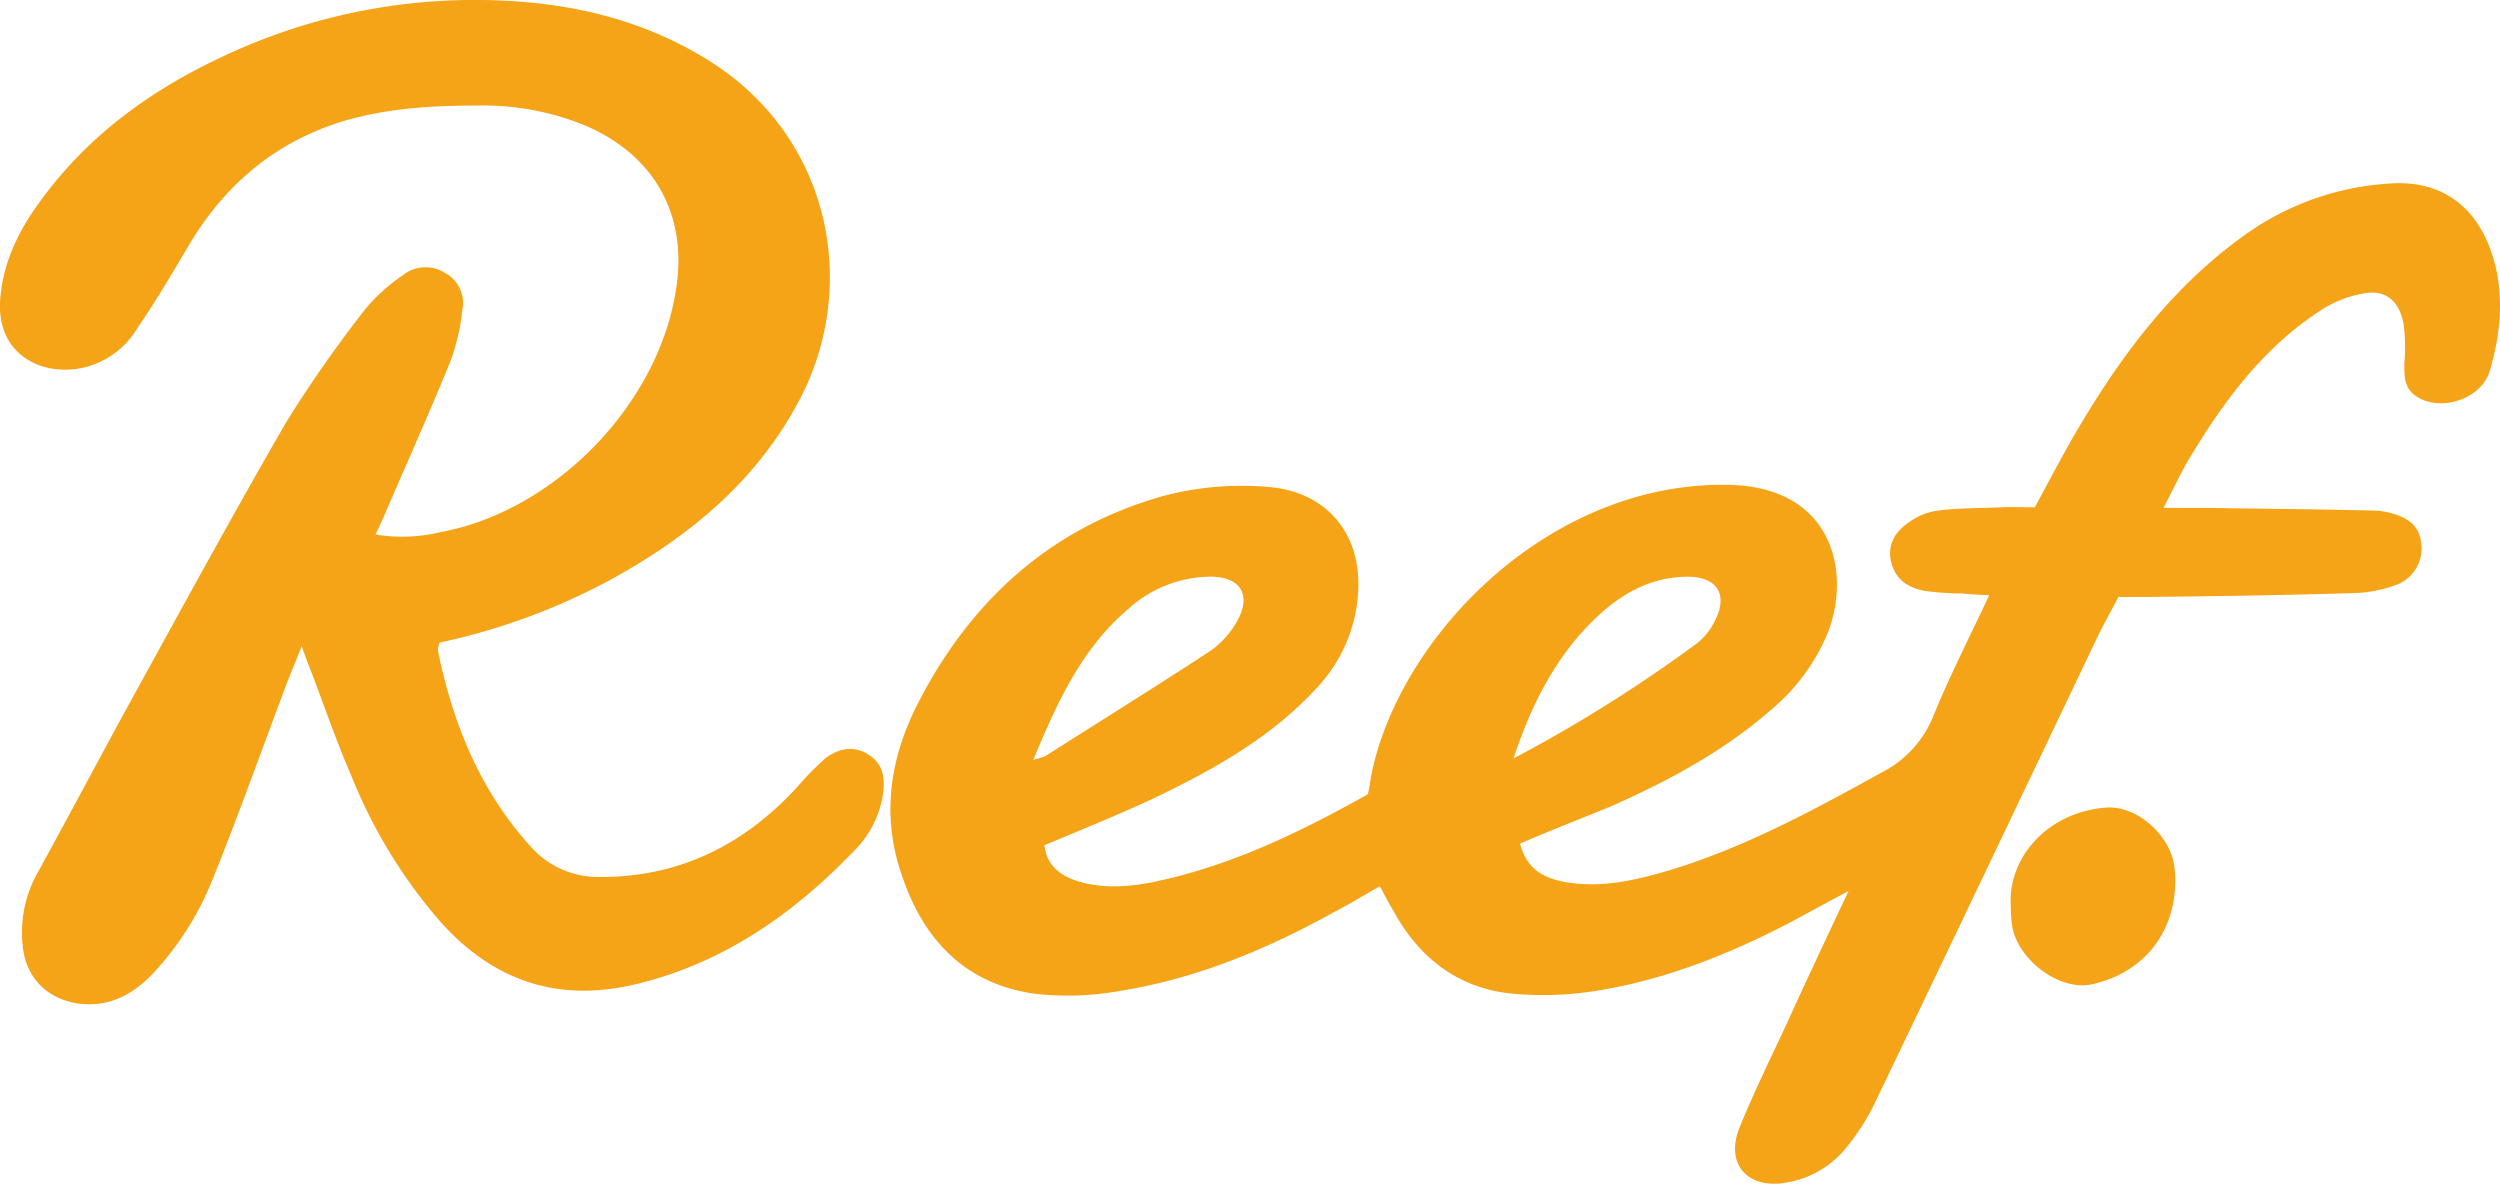 <svg id="katman_1" data-name="katman 1" xmlns="http://www.w3.org/2000/svg" viewBox="0 0 781.21 369.9">
    <title>Reef</title>
    <path fill="#F5A317"
        d="M484.38,278.32c1.92,7.55,6.72,10.43,13,11.8,10.7,2.19,21.12.13,31.27-2.75,24.41-7,46.63-19.06,68.71-31.26A34,34,0,0,0,613.71,238c5.07-12.34,11.24-24.41,17.28-37.3-3.43-.14-5.9-.27-8.37-.55a87.08,87.08,0,0,1-11.93-.82c-5.21-1-9.19-3.7-10.42-9.33-1.1-5.34,1.51-9.32,5.62-12.06a19.68,19.68,0,0,1,9.33-3.71c6.44-.82,13.16-.68,19.61-1,3.56-.13,6.72,0,10.42,0,4.8-8.91,9.46-17.82,14.54-26.33,13.71-22.9,29.62-43.61,51.56-59.11A86.43,86.43,0,0,1,756.2,72.06c15.22-1.09,26.33,6.31,31.54,21,4.39,12.34,3.29,25-.27,37.3-2.47,8.91-15,13.16-22.77,8.36-4.11-2.6-4-6.3-4-10.42a55.7,55.7,0,0,0-.27-12.62c-1.51-7.26-5.76-10.69-13-9.18a35.63,35.63,0,0,0-13.71,5.76C716,124,703.67,140.91,693,158.87c-2.47,4.25-4.53,8.78-7.55,14.54h12.89c17.42.27,34.7.41,52.12.82a23.86,23.86,0,0,1,6.17.83c4.8,1.37,8.78,3.7,9.32,9.32a12.06,12.06,0,0,1-7.26,12.89,41.81,41.81,0,0,1-13,2.75c-21.95.68-43.75,1-65.56,1.23h-8.77c-2.33,4.53-4.8,8.78-6.86,13.17-23.18,48.54-46.22,97-69.53,145.5a71,71,0,0,1-9,13.85,30.51,30.51,0,0,1-18.1,10.43c-12.21,2.33-19.48-5.63-14.95-17,4.8-11.93,10.69-23.59,16-35.24,5.63-12.35,11.52-24.83,18.11-38.82-7,3.71-12.48,6.72-17.83,9.6-19.07,10-39.36,18.11-60.76,21.54a103.34,103.34,0,0,1-27.56.82c-16.18-1.92-28.12-11.25-35.93-25.51-1.51-2.47-2.75-4.94-4.39-7.95-5.07,2.88-9.74,5.76-14.54,8.22-20.84,11.52-42.65,20.58-66.24,24.42a92.16,92.16,0,0,1-26.74,1c-22.22-3-35.38-17.15-42.1-37.86-6.17-18.37-3.29-36.06,5.21-52.79,16.46-32.1,41.28-54.86,76.52-64.87a95.8,95.8,0,0,1,33.06-2.88C423.91,168.34,435,181.5,433.78,200a47.68,47.68,0,0,1-13,29.76c-14.12,15.36-32.09,25.37-50.6,34.28-11.11,5.21-22.77,9.87-34.43,14.81.83,7,5.76,10,11.93,11.66,8.78,2.19,17.28,1,25.79-1,22.49-5.21,43.06-15.22,63.36-26.61.68-3,1-6.17,1.78-9.18,10.28-42.38,56.09-88.6,111-87.5,32.5.68,38.26,27.15,31,46.08a62.37,62.37,0,0,1-17.55,24c-15,13.16-32,22.22-49.79,30.17C503.86,270.37,494.53,273.93,484.38,278.32Zm-2.05-26.6a453.8,453.8,0,0,0,57.46-36.07,19.75,19.75,0,0,0,5.35-6.72c4.39-8.23,1-14-8.37-14-10.69,0-19.75,4.66-27.56,11.8C495.9,218.94,488,234.58,482.33,251.72Zm-150,.41A37.83,37.83,0,0,0,336,251c17.28-11,34.69-21.8,51.84-33.05a28.34,28.34,0,0,0,8.23-9.32c4.38-8,1-13.58-8.1-13.72a38.62,38.62,0,0,0-25.92,10c-14.4,12.21-22.08,28.67-29.75,47.18Z"
        transform="translate(-9.39 -14.71)" />
    <path fill="#F5A317"
        d="M146.74,215.51a15.4,15.4,0,0,0-.55,2.33c4.67,22.91,13.17,43.89,28.94,61.31a28.1,28.1,0,0,0,21.67,9.6c25,.13,45.26-10.15,61.85-28.26a89,89,0,0,1,8.78-8.91c4-3,8.77-4,13.3-1.1s5.21,7,4.66,11.8A31.45,31.45,0,0,1,277,279.83c-18.93,19.89-40.87,35.52-68.16,42.24-24.82,6.17-45.12-.68-61.85-19.34a160.47,160.47,0,0,1-27.84-45.66c-4.66-10.7-8.37-21.67-12.48-32.37-.82-2.06-1.65-4.25-3-8.09-2.06,5.21-3.56,8.78-4.94,12.34C91.2,249,84.07,269,76.12,288.75a94.26,94.26,0,0,1-18.79,30c-6.31,6.72-13.72,10.7-23.18,9.6-10-1.37-16.73-8.09-17.69-18.24a38.2,38.2,0,0,1,4.8-22.9C31.27,269,41,250.62,51,232.38c15.77-28.66,31.4-57.32,47.72-85.57a398.54,398.54,0,0,1,24.83-35.52,55.42,55.42,0,0,1,11.52-10.43,11.36,11.36,0,0,1,13.44-.82,10.59,10.59,0,0,1,5.34,11.52,64.61,64.61,0,0,1-3.7,16c-6.72,16.59-14.12,32.91-21.12,49.23-.68,1.37-1.23,2.88-2.33,4.94A50.67,50.67,0,0,0,147,181c35.79-6.58,68.16-39.9,73.64-75.84,3.71-23.31-6.72-42-28.52-51.29a83.94,83.94,0,0,0-33.74-6.17c-14.26,0-28.11.83-42,4.94C95,59.31,79.41,72.61,68,92c-5.07,8.64-10.14,17.14-15.77,25.37a26.6,26.6,0,0,1-16.73,12.21c-12.61,2.88-27.29-3.71-26.05-21.26C10.29,96.89,15.09,87,21.67,78,36.48,57.39,56.09,43.13,78.58,32.57A184.14,184.14,0,0,1,168.27,15c22.77,1.24,44.16,6.86,63.5,19.2,38,24.41,46.08,71.18,27,106.29-13.31,24.82-34,41.82-58.15,55.13A200.07,200.07,0,0,1,146.74,215.51Z"
        transform="translate(-9.39 -14.71)" />
    <path fill="#F5A317"
        d="M637.71,297.25c-.69-14.4,11.24-28.66,29.62-30.17,9.74-.83,20.3,8.64,21.53,18.51,1.92,16.87-7,32.64-26.06,36.76-10.28,2-23.17-8.1-24.68-18.52A53.54,53.54,0,0,1,637.71,297.25Z"
        transform="translate(-9.39 -14.71)" />
</svg>